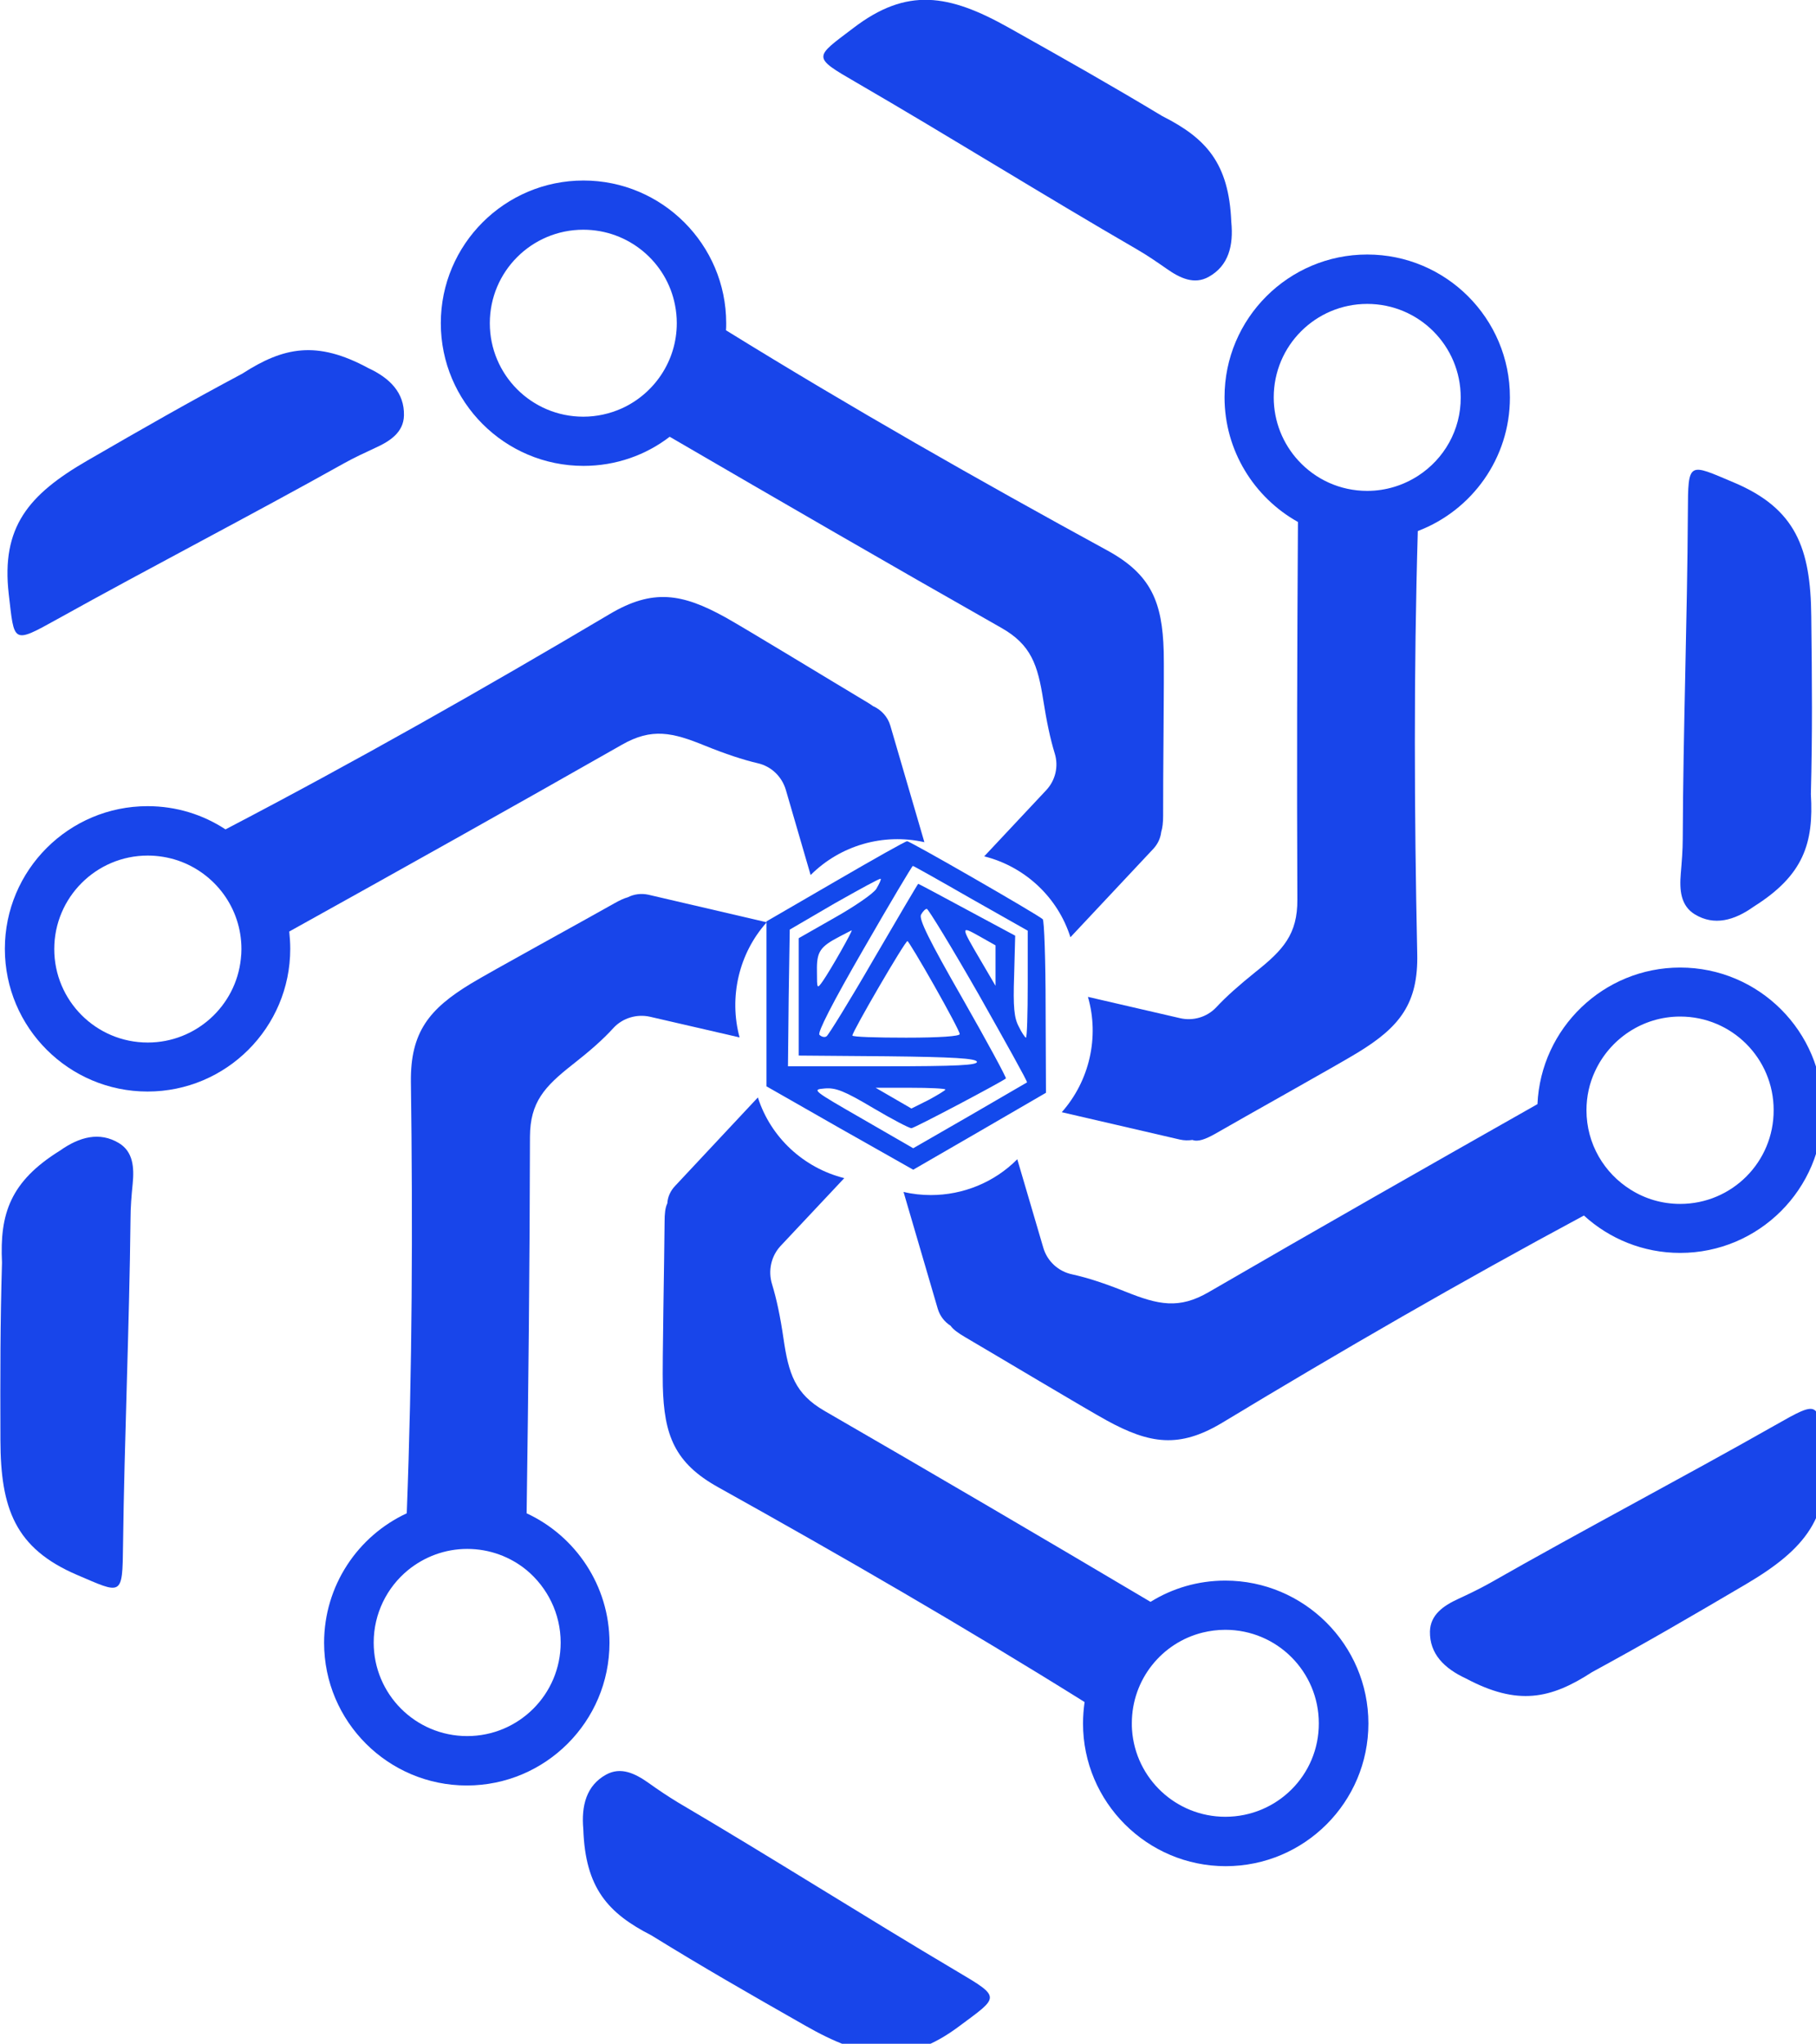 <?xml version="1.0" encoding="utf-8"?>
<svg viewBox="115.612 110.41 91.346 102.807" width="91.346" height="102.807" xmlns="http://www.w3.org/2000/svg">
  <g id="SvgjsG1099" featurekey="symbolFeature-0" transform="matrix(0.099, 0, 0, 0.099, 112.134, 112.204)" fill="#321abc">
    <g xmlns="http://www.w3.org/2000/svg">
      <path d="M 660.732 94.602 C 661.932 106.702 659.332 116.902 649.332 122.502 C 641.932 126.702 634.632 123.202 627.832 118.402 C 622.932 115.002 618.032 111.602 612.832 108.602 C 565.332 81.102 517.632 51.302 470.232 23.802 C 447.432 10.602 448.832 11.202 468.732 -3.898 C 495.932 -24.698 517.232 -21.098 547.432 -4.198 C 577.032 12.402 599.132 24.902 625.732 40.902 C 647.932 52.102 659.532 64.802 660.732 94.602 Z" style="fill: rgb(24, 69, 234);"/>
      <path d="M 926.215 442.513 C 916.315 449.613 906.115 452.413 896.315 446.513 C 889.015 442.113 888.415 434.013 889.115 425.813 C 889.615 419.813 890.115 413.913 890.115 407.913 C 890.315 353.013 892.415 296.813 892.715 242.113 C 892.815 215.813 893.015 217.313 916.015 227.013 C 947.615 240.313 955.115 260.513 955.415 295.113 C 955.815 329.013 956.015 354.413 955.215 385.413 C 956.715 410.313 951.515 426.613 926.215 442.513 Z" style="fill: rgb(24, 69, 234);"/>
      <path d="M 779.968 834.738 C 768.968 829.638 761.468 822.238 761.668 810.838 C 761.868 802.338 768.568 797.738 775.968 794.338 C 781.368 791.838 786.768 789.238 791.968 786.338 C 839.668 759.138 889.468 733.038 937.068 706.038 C 959.968 693.038 958.768 693.938 961.768 718.638 C 965.968 752.638 952.168 769.138 922.368 786.738 C 893.168 803.938 871.168 816.738 843.968 831.538 C 823.068 845.138 806.268 848.738 779.968 834.738 Z" style="fill: rgb(24, 69, 234);"/>
      <path d="M 331.508 911.367 C 330.408 899.267 333.108 889.067 343.108 883.567 C 350.608 879.467 357.808 882.967 364.608 887.767 C 369.508 891.267 374.408 894.567 379.508 897.667 C 426.808 925.467 474.308 955.667 521.408 983.567 C 544.108 996.967 542.708 996.367 522.708 1011.267 C 495.308 1031.867 474.108 1028.167 444.008 1010.967 C 414.508 994.167 392.508 981.567 366.108 965.267 C 344.008 953.967 332.508 941.167 331.508 911.367 Z" style="fill: rgb(24, 69, 234);"/>
      <path d="M 65.644 566.489 C 75.544 559.489 85.744 556.789 95.544 562.689 C 102.844 567.089 103.344 575.189 102.544 583.389 C 101.944 589.389 101.444 595.289 101.444 601.289 C 100.844 656.189 98.344 712.389 97.644 767.089 C 97.344 793.389 97.144 791.889 74.244 782.089 C 42.744 768.589 35.444 748.289 35.344 713.689 C 35.244 679.789 35.244 654.389 36.144 623.389 C 34.944 598.589 40.344 582.189 65.644 566.489 Z" style="fill: rgb(24, 69, 234);"/>
      <path d="M 222.273 168.917 C 233.273 174.017 240.673 181.517 240.373 193.017 C 240.173 201.517 233.373 206.017 225.873 209.417 C 220.473 211.917 215.073 214.417 209.873 217.317 C 161.973 244.117 111.973 269.917 64.173 296.517 C 41.173 309.317 42.473 308.417 39.573 283.717 C 35.673 249.717 49.573 233.217 79.473 215.917 C 108.873 198.917 130.873 186.317 158.273 171.717 C 179.173 158.217 196.073 154.717 222.273 168.917 Z" style="fill: rgb(24, 69, 234);"/>
    </g>
    <path xmlns="http://www.w3.org/2000/svg" d="M729.8,111.2c-40,0-72.5,32.5-72.5,72.5c0,27.2,15.1,51,37.3,63.4c-0.4,64-0.6,127.9-0.3,191.9    c0.1,17.5-7.1,25.5-21.2,36.7c-8.2,6.6-14.8,12.4-20,18c-4.7,5-11.8,7.1-18.5,5.5l-46.7-10.8c5.9,20.4,0.8,42.7-13.3,58.6l60,13.9    c2.2,0.5,4.3,0.5,6.4,0.2c2.8,1.1,6.7-0.4,11.5-3.1c14.7-8.5,62.9-35.4,72.5-41.3c21.3-13,30.8-24.9,30.2-50.3    c-1.5-71.5-1.8-143.2,0.3-214.7c27.4-10.4,46.8-36.9,46.8-67.8C802.4,143.7,769.8,111.2,729.8,111.2z M755.7,223.6    c-7.4,4.8-16.3,7.7-25.9,7.7c-13.9,0-26.3-5.9-35-15.4c-7.8-8.5-12.5-19.8-12.5-32.1c0-26.3,21.3-47.5,47.5-47.5    c26.3,0,47.5,21.3,47.5,47.5C777.4,200.4,768.8,215.1,755.7,223.6z" style="fill: rgb(24, 69, 234);"/>
    <path xmlns="http://www.w3.org/2000/svg" d="M888.8,473.5c-38.9,0-70.8,30.8-72.5,69.4c-55.8,31.6-111.5,63.3-167,95.5c-15.1,8.8-25.6,6.5-42.3-0.2  c-10.5-4.2-19.3-7.1-27.1-8.8c-7.1-1.5-12.7-6.7-14.7-13.6L552,570.9c-11.7,11.8-27.6,18.2-43.9,18.2c-4.6,0-9.4-0.5-13.9-1.6  l17.4,59.4c1.1,3.7,3.5,6.7,6.5,8.6c1.4,2,4,3.8,7.4,5.8c14.7,8.6,62,36.9,71.9,42.3c21.9,12,36.9,14.3,58.7,1.2  c60.4-36.5,121.6-71.9,183.8-105.3c12.9,11.8,30.1,19,48.9,19c40,0,72.5-32.5,72.5-72.5S928.8,473.5,888.8,473.5z M888.8,593.6  c-9.2,0-17.8-2.6-25.1-7.2c-13.5-8.4-22.5-23.3-22.5-40.4c0-7,1.5-13.7,4.3-19.7c7.5-16.4,24.1-27.9,43.3-27.9  c26.3,0,47.5,21.3,47.5,47.5C936.4,572.3,915.1,593.6,888.8,593.6z" style="fill: rgb(24, 69, 234);"/>
    <path xmlns="http://www.w3.org/2000/svg" d="M657.7,785c-13.9,0-26.9,3.9-38,10.8c-55-32.6-110.2-65-165.6-97c-15.1-8.7-18.3-19-20.9-36.9  c-1.6-11-3.5-20-5.8-27.5c-2.1-6.8-0.5-14.2,4.3-19.4l32.4-34.5c-20.7-5.2-37.4-20.7-43.9-41l-42,44.9c-2.4,2.5-3.8,5.6-4,8.8v0.1  c-1.1,2.2-1.4,5.4-1.4,9.3c-0.1,17-1.2,72.2-0.9,83.5c0.6,25,6,39.2,28.2,51.5c62.8,35,125.1,71,186.1,109.1  c-0.5,3.6-0.8,7.2-0.8,10.9c0,40,32.6,72.5,72.5,72.5c40,0,72.5-32.5,72.5-72.5S697.7,785,657.7,785z M657.7,905  c-25.1,0-45.7-19.5-47.4-44.2c-0.1-1.1-0.1-2.2-0.1-3.3c0-22.3,15.3-41,36-46.1c3.7-0.9,7.5-1.4,11.5-1.4  c26.3,0,47.5,21.3,47.5,47.5C705.3,883.8,684,905,657.7,905z" style="fill: rgb(24, 69, 234);"/>
    <path xmlns="http://www.w3.org/2000/svg" d="M424.7,450.5l-60.1-14c-3.7-0.8-7.4-0.3-10.5,1.3c-1.9,0.5-4.2,1.6-6.7,3c-14.8,8.4-63.2,34.9-72.9,40.8  c-21.3,12.9-30.9,24.7-30.6,50.1c1,73,0.7,146.1-2.1,219.1c-24.8,11.5-42,36.7-42,65.8c0,40,32.5,72.5,72.5,72.5  s72.5-32.5,72.5-72.5c0-29.1-17.3-54.3-42.1-65.8c0.9-63.8,1.6-127.6,1.7-191.4c0.1-17.5,7.4-25.4,21.5-36.5  c8.7-6.8,15.7-12.9,21-18.8c4.7-5,11.8-7.1,18.5-5.6l45.5,10.5C405.4,488.6,410.5,466.3,424.7,450.5z M320,816.5  c0,26.3-21.3,47.5-47.5,47.5c-26.3,0-47.5-21.3-47.5-47.5c0-14.8,6.8-28.1,17.4-36.8c8.2-6.7,18.7-10.8,30.1-10.8  c11.4,0,21.9,4,30.1,10.7C313.2,788.4,320,801.7,320,816.5z" style="fill: rgb(24, 69, 234);"/>
    <path xmlns="http://www.w3.org/2000/svg" d="M487.5,350.6c-1.3-4.5-4.6-8-8.5-9.8h-0.1c-1.1-0.8-2.3-1.6-3.7-2.4c-14.6-8.7-61.7-37.4-71.6-42.9  c-21.9-12.1-36.8-14.6-58.7-1.6c-64.1,38-129.1,74.9-195.2,109.4c-11.4-7.5-25-11.8-39.6-11.8c-40,0-72.5,32.5-72.5,72.5  s32.5,72.5,72.5,72.5s72.5-32.5,72.5-72.5c0-3-0.2-5.9-0.5-8.8c56.5-31.4,112.8-62.9,169-94.9c15.2-8.7,25.7-6.3,42.3,0.5  c10.4,4.2,19.1,7.1,26.8,8.9c6.9,1.6,12.2,6.8,14.2,13.5l12.6,43.3c15.1-15.1,36.9-21.4,57.8-16.7L487.5,350.6z M110.2,511.6  c-26.3,0-47.5-21.3-47.5-47.5s21.3-47.5,47.5-47.5c5.3,0,10.5,0.9,15.3,2.5h0c18.8,6.4,32.3,24.1,32.3,45c0,1.7-0.1,3.3-0.3,5  C155,493,134.7,511.6,110.2,511.6z" style="fill: rgb(24, 69, 234);"/>
    <path xmlns="http://www.w3.org/2000/svg" d="M626.4,312.9c-0.7-25-6.3-39.1-28.6-51.3c-65.4-35.7-130.4-72.7-193.8-111.9c0.1-1.2,0.1-2.4,0.1-3.6  c0-40-32.6-72.5-72.5-72.5c-40,0-72.5,32.5-72.5,72.5s32.5,72.5,72.5,72.5c16.5,0,31.7-5.5,43.8-14.8c56,32.6,112.1,65.1,168.5,97.1  c15.2,8.6,18.5,18.9,21.3,36.7c1.7,10.8,3.5,19.5,5.8,27c2.1,6.7,0.4,13.9-4.5,19l-31.3,33.4c20.7,5.2,37.4,20.8,43.8,41.1  l42.1-44.9c2.3-2.5,3.6-5.3,4-8.4v-0.1c0.7-2.2,1-5,1-8.3C626,379.4,626.7,324.2,626.4,312.9z M350.8,189.5  c-5.9,2.6-12.4,4.1-19.3,4.1c-26.3,0-47.5-21.3-47.5-47.5c0-26.3,21.3-47.5,47.5-47.5c23.1,0,42.4,16.5,46.6,38.3  c0.6,3,0.9,6.1,0.9,9.2C379,165.4,367.4,182.1,350.8,189.5z" style="fill: rgb(24, 69, 234);"/>
  </g>
  <g transform="matrix(0.018, 0, 0, -0.018, 152.547, 170.168)" fill="#000000" stroke="none" style="">
    <path d="M283 857 l-193 -112 0 -231 0 -230 205 -117 205 -116 185 107 186 108 -1 239 c0 132 -4 243 -8 246 -14 13 -372 219 -379 218 -5 0 -95 -51 -200 -112z m378 -48 l159 -90 0 -150 c0 -82 -2 -149 -5 -149 -2 0 -12 14 -20 31 -13 24 -16 55 -13 142 l3 112 -134 72 c-74 40 -136 73 -137 73 -1 0 -57 -95 -124 -210 -67 -116 -127 -213 -132 -216 -5 -4 -14 -2 -20 4 -6 6 35 87 124 241 73 127 135 231 137 231 2 0 75 -41 162 -91z m-264 27 c-9 -14 -62 -50 -117 -81 l-100 -57 0 -164 0 -164 247 -2 c186 -2 247 -6 251 -15 3 -10 -54 -13 -262 -13 l-266 0 2 191 3 191 125 73 c69 39 127 71 129 69 2 -2 -4 -14 -12 -28z m287 -297 c75 -133 136 -242 134 -244 -2 -1 -74 -43 -160 -93 l-158 -91 -142 82 c-139 80 -142 82 -106 85 31 3 56 -7 135 -54 54 -32 102 -57 108 -57 8 0 250 128 264 139 2 2 -52 102 -121 223 -94 164 -123 223 -116 235 5 9 12 16 16 16 4 0 70 -108 146 -241z m46 83 l0 -57 -41 70 c-57 97 -57 98 -5 69 l46 -26 0 -56z m-432 40 c-18 -32 -41 -70 -50 -83 -17 -24 -17 -24 -17 27 -1 54 8 68 64 97 17 9 31 16 33 17 2 0 -12 -26 -30 -58z m261 -97 c39 -69 71 -129 71 -135 0 -6 -56 -10 -150 -10 -82 0 -150 2 -150 6 0 11 147 264 154 264 2 0 36 -56 75 -125z m31 -290 c0 -2 -21 -15 -47 -29 l-48 -24 -50 29 -50 29 98 0 c53 0 97 -2 97 -5z" style="fill: rgb(19, 73, 236);"/>
  </g>
</svg>